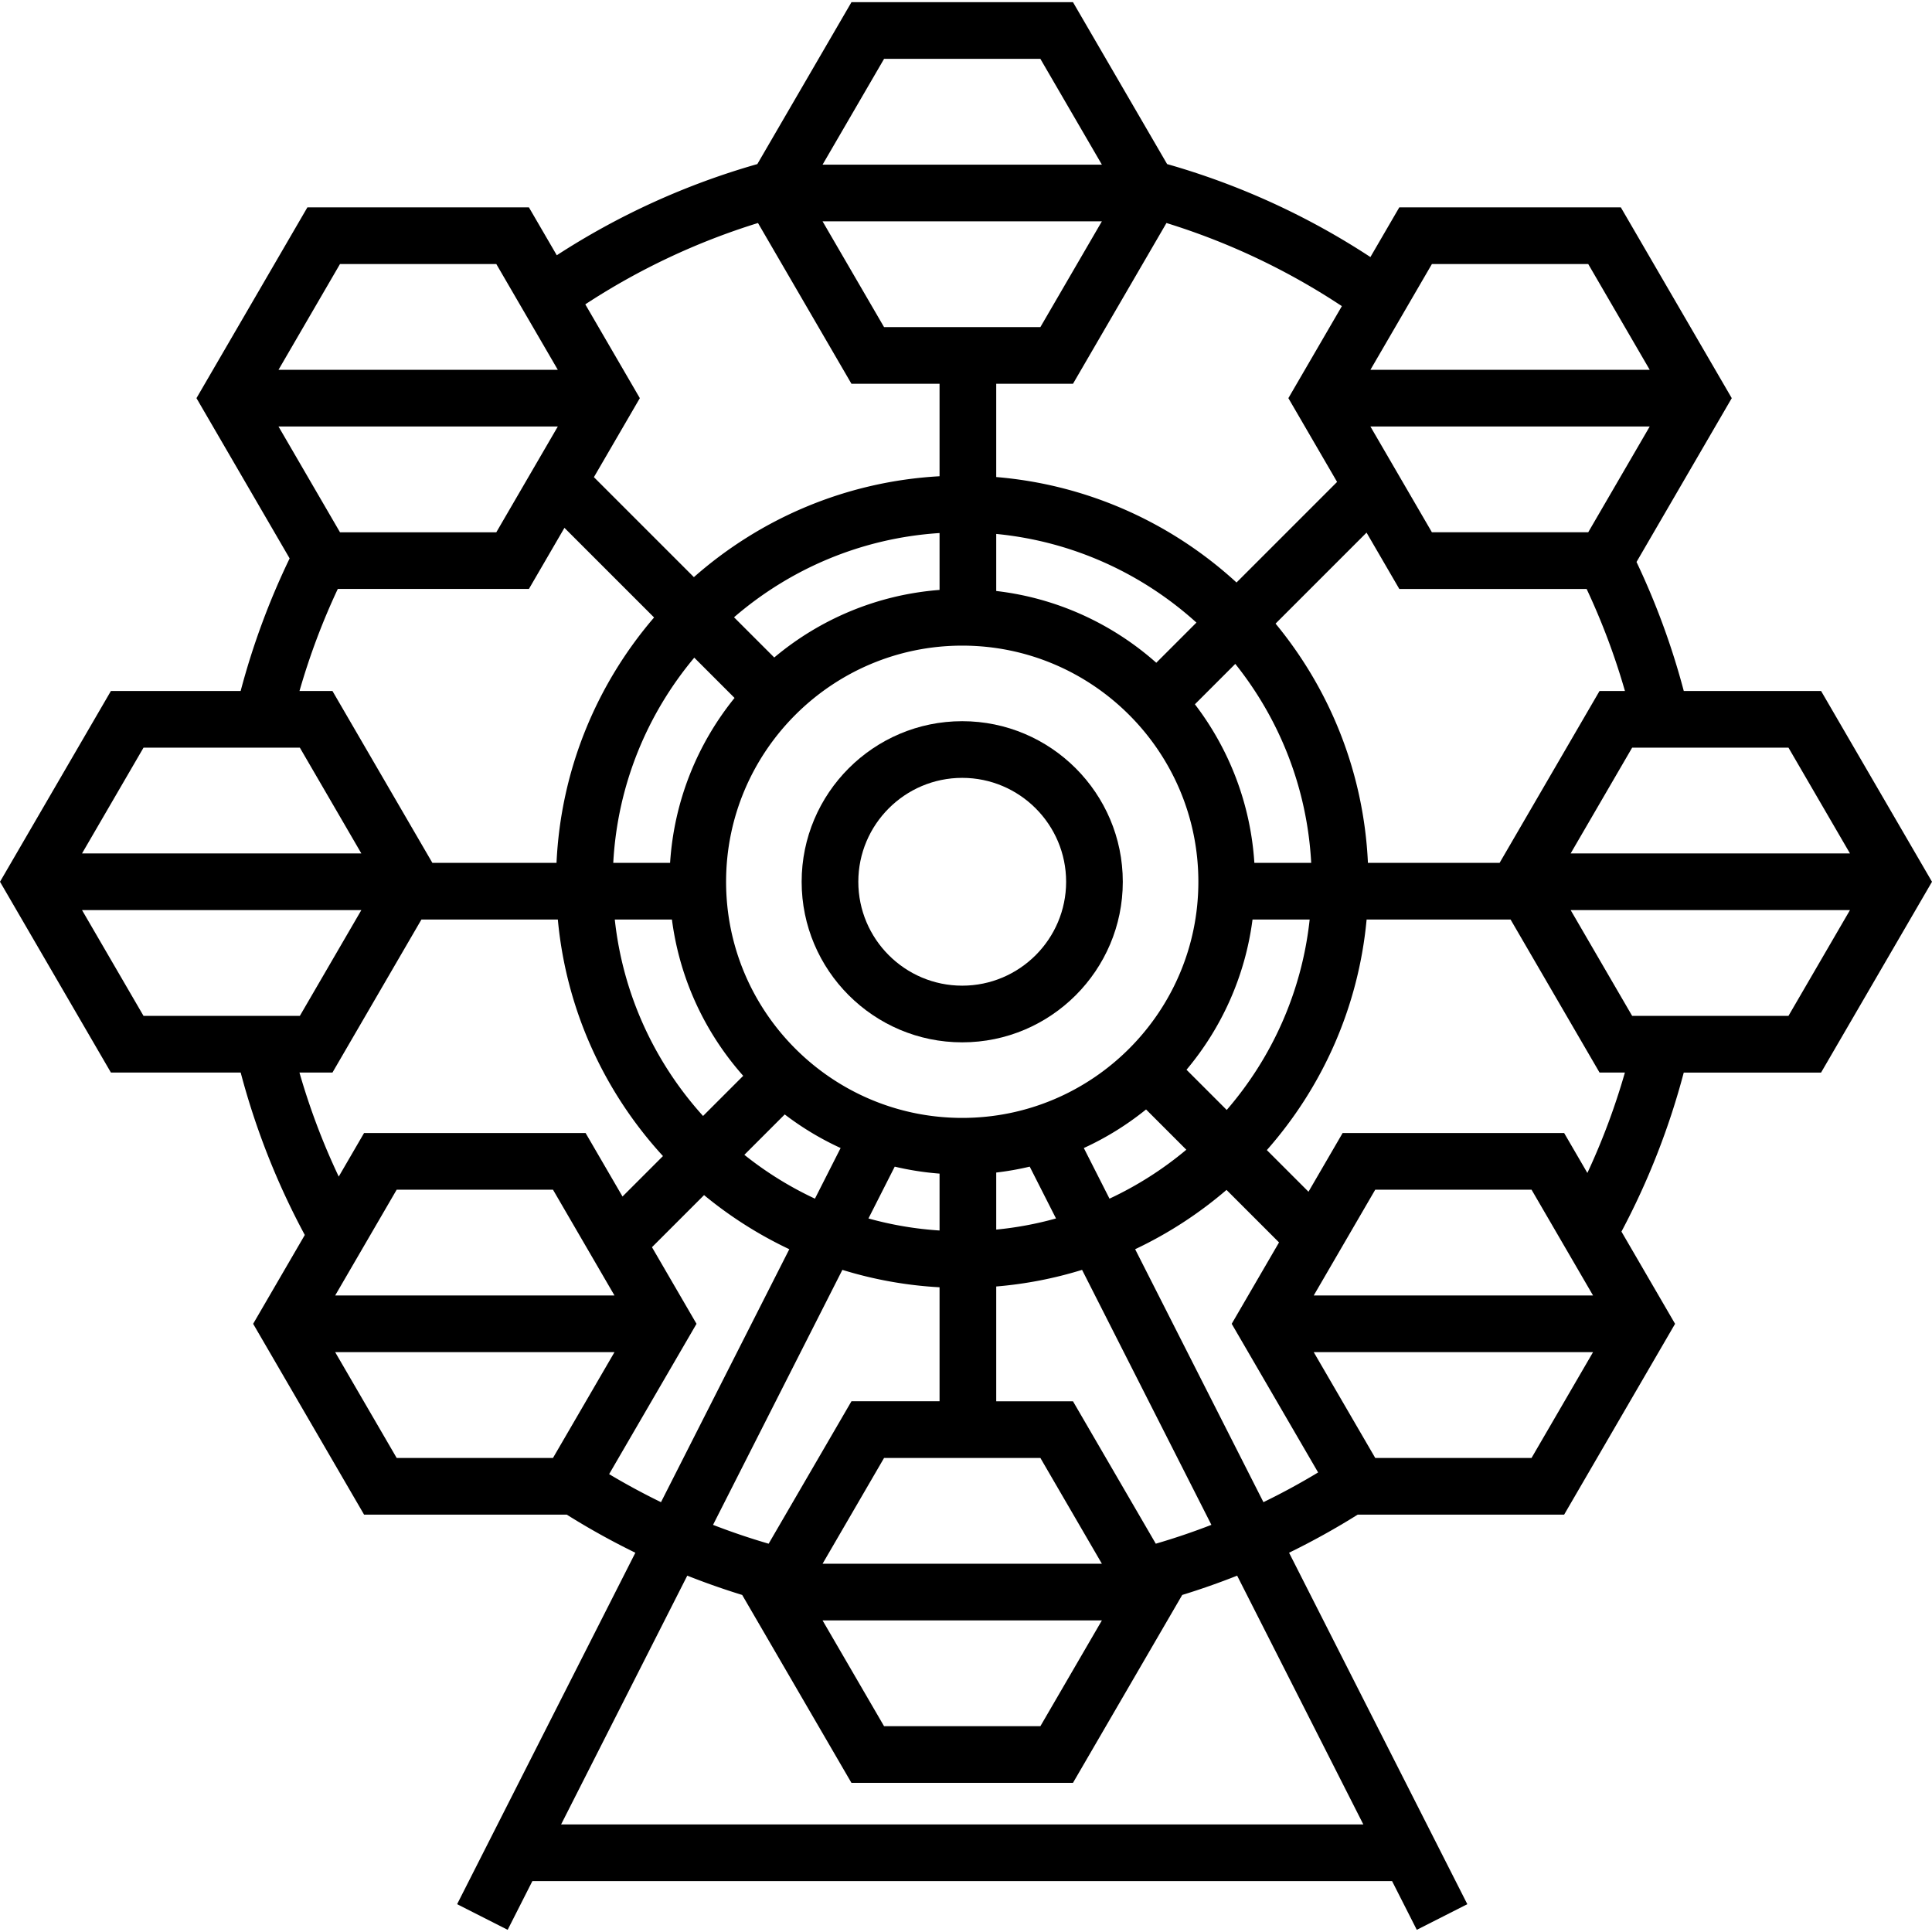 <svg xmlns="http://www.w3.org/2000/svg" viewBox="0 0 512 512"><path d="M482.603 183.113h-36.386a197.062 197.062 0 0 0-12.523-34.186l25.24-43.412-29.398-50.565H370.83l-7.658 13.172a196.064 196.064 0 0 0-53.876-24.639L284.352.578h-58.704l-24.944 42.904a196.326 196.326 0 0 0-53.151 24.166l-7.385-12.698H81.463l-29.397 50.564 24.69 42.468a196.314 196.314 0 0 0-12.979 35.131h-34.38L0 233.677l29.397 50.564h34.388a196.6 196.6 0 0 0 16.989 43.041l-13.688 23.544 29.397 50.564h53.705a197.377 197.377 0 0 0 18.189 10.102l-47.237 93.137 13.395 6.794 6.547-12.909h227.834l6.547 12.909 13.394-6.794-47.239-93.14a196.964 196.964 0 0 0 18.19-10.098h54.707l29.397-50.564-14.21-24.442a196.486 196.486 0 0 0 16.511-42.142h36.389v-.001L512 233.677l-29.397-50.564zm-8.642 15.019l16.3 28.036H416.24l16.3-28.036h41.421zm-53.068-57.073h-41.422l-16.3-28.036h74.021l-16.299 28.036zm-41.421-71.09h41.422l16.3 28.036h-74.021l16.299-28.036zm-8.642 86.109h49.64a181.96 181.96 0 0 1 10.156 27.034h-6.729L397.41 228.67h-34.895c-1.105-24.012-10.111-45.998-24.478-63.406l24.114-24.114 8.679 14.928zm-147.594 180.45a107.026 107.026 0 0 0 25.755 4.614v30.208h-23.345l-21.947 37.748a181.305 181.305 0 0 1-14.737-4.992l34.274-67.578zm-7.268-18.872a92.775 92.775 0 0 1-18.706-11.617l10.701-10.702a77.694 77.694 0 0 0 14.81 8.901l-6.805 13.418zm14.179 5.247l6.965-13.731a77.076 77.076 0 0 0 11.879 1.848v15.074a92.151 92.151 0 0 1-18.844-3.191zm4.14 63.467h41.423l16.3 28.036h-74.022l16.299-28.036zm57.722 43.055l-16.3 28.036h-41.423l-16.3-28.036h74.023zm-7.659-58.074h-20.34v-30.419a106.896 106.896 0 0 0 22.751-4.405l34.272 67.575a181.313 181.313 0 0 1-14.737 4.995l-21.946-37.746zm-20.34-45.496v-15.12a77.02 77.02 0 0 0 8.876-1.564l6.965 13.732a91.964 91.964 0 0 1-15.841 2.952zm23.214-21.616a77.698 77.698 0 0 0 16.492-10.223l10.672 10.672a92.849 92.849 0 0 1-20.359 12.968l-6.805-13.417zm-32.226-7.983c-34.506 0-62.579-28.073-62.579-62.579s28.074-62.579 62.579-62.579c34.507 0 62.579 28.073 62.579 62.579.001 34.507-28.072 62.579-62.579 62.579zm-6.007-139.922c-16.604 1.279-31.76 7.792-43.81 17.908l-10.658-10.657c14.818-12.802 33.725-20.99 54.466-22.324l.002 15.073zm-54.331 28.625c-9.798 12.112-16.024 27.216-17.081 43.711h-15.061c1.104-20.632 8.994-39.49 21.47-54.383l10.672 10.672zm-16.592 58.73c2.043 15.772 8.827 30.07 18.889 41.413l-10.641 10.641c-12.759-14.105-21.241-32.145-23.392-52.055h15.144zm85.942-87.071v-15.12c20.307 1.971 38.715 10.522 53.056 23.495l-10.641 10.643c-11.583-10.275-26.247-17.138-42.415-19.018zm67.919 87.071h15.144c-2.07 19.167-10.008 36.602-21.981 50.461l-10.657-10.658c9.295-11.072 15.547-24.77 17.494-39.803zm.489-15.02v.001c-1.008-15.739-6.722-30.213-15.758-42.029l10.702-10.702c11.693 14.625 19.054 32.854 20.118 52.73h-15.062zM355.609 81.13l-14.176 24.384 12.909 22.204-26.651 26.651c-17.088-15.675-39.237-25.912-63.681-27.947v-24.713h20.341L309.123 59.1a181.121 181.121 0 0 1 46.486 22.03zM234.287 15.598h41.423l16.3 28.036h-74.022l16.299-28.036zm57.722 43.055l-16.3 28.036h-41.423l-16.3-28.036h74.023zm-91.134.447l24.771 42.608h23.345v24.503c-24.88 1.376-47.529 11.24-65.102 26.737l-26.497-26.497 12.172-20.938-14.453-24.86A181.414 181.414 0 0 1 200.875 59.1zm-27.538 104.537c-15.165 17.656-24.714 40.265-25.854 65.034h-32.894l-26.487-45.558h-8.731a181.3 181.3 0 0 1 10.145-27.035h50.651l9.416-16.195 23.754 23.754zM90.104 69.969h41.422l16.3 28.036H73.805l16.299-28.036zm-16.299 43.055h74.022l-16.3 28.036H90.104l-16.299-28.036zm-35.767 85.108h41.423l16.3 28.036H21.739l16.299-28.036zm0 71.09l-16.3-28.036h74.023l-16.3 28.036H38.038zm41.321 15.019h8.744l23.576-40.551h36.154c2.229 24.047 12.398 45.826 27.859 62.679l-10.72 10.72-9.783-16.828H96.482l-6.713 11.546a181.523 181.523 0 0 1-10.41-27.566zm83.486 59.075H88.824l16.3-28.036h41.423l16.298 28.036zm-16.299 43.054h-41.423l-16.3-28.036h74.022l-16.299 28.036zm14.88 4.29l23.159-39.834-11.805-20.306 13.805-13.805a107.911 107.911 0 0 0 22.586 14.34l-34 67.037a182.444 182.444 0 0 1-13.745-7.432zm199.872 92.833h-212.6l33.437-65.929a196.279 196.279 0 0 0 14.555 5.115l28.954 49.8h58.704l28.954-49.801a196.866 196.866 0 0 0 14.556-5.111l33.44 65.926zm-26.474-85.403l-33.999-67.035a107.998 107.998 0 0 0 24.214-15.716l13.916 13.916-12.541 21.57 22.9 39.388a181.767 181.767 0 0 1-14.49 7.877zm71.05-11.72h-41.422l-16.3-28.036h74.021l-16.299 28.036zm-57.721-43.054l16.3-28.036h41.422l16.3 28.036h-74.022zm72.518-32.468l-6.155-10.586h-58.705l-9.047 15.561-11.037-11.037c14.662-16.625 24.278-37.795 26.439-61.096h38.155l23.576 40.551h6.717a181.403 181.403 0 0 1-9.943 26.607zm53.29-41.626h-41.422l-16.3-28.036h74.021l-16.299 28.036z"/><path d="M254.998 191.123c-23.465 0-42.554 19.089-42.554 42.554s19.089 42.554 42.554 42.554 42.554-19.089 42.554-42.554-19.089-42.554-42.554-42.554zm0 70.089c-15.183 0-27.535-12.353-27.535-27.535s12.352-27.535 27.535-27.535c15.182 0 27.535 12.353 27.535 27.535s-12.353 27.535-27.535 27.535z"/></svg>